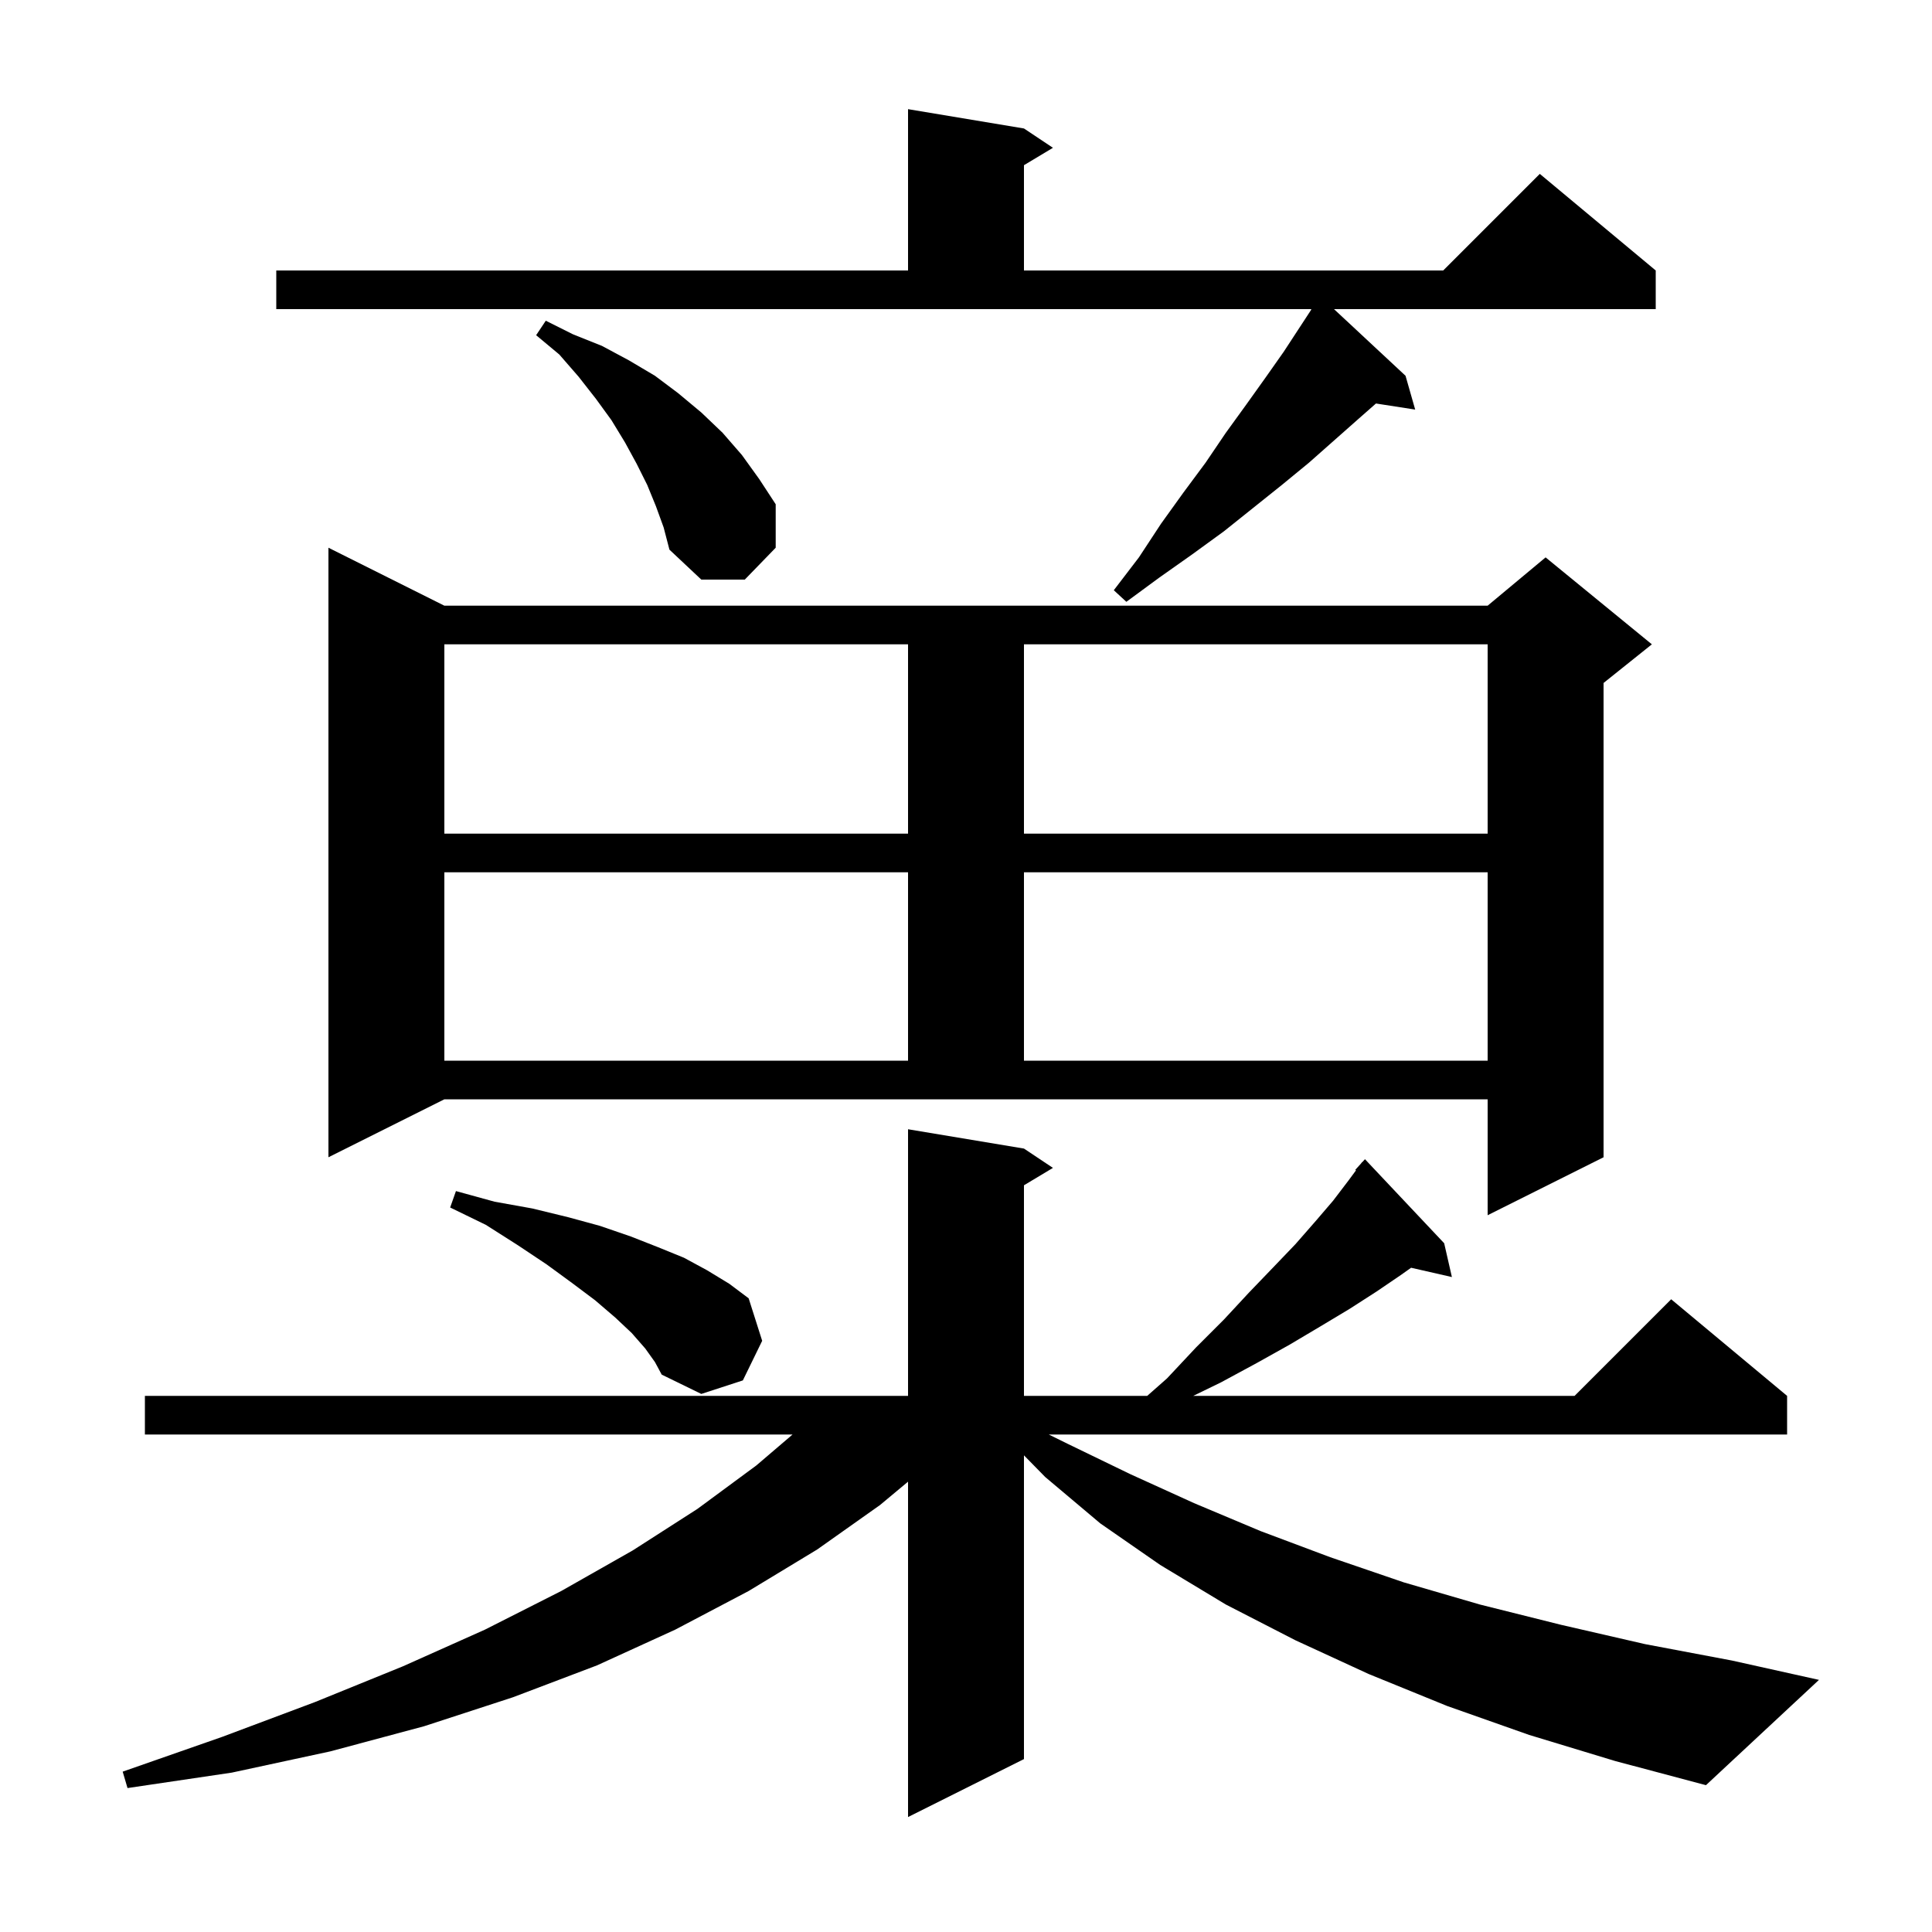 <svg xmlns="http://www.w3.org/2000/svg" xmlns:xlink="http://www.w3.org/1999/xlink" version="1.1" baseProfile="full" viewBox="0 0 200 200" width="200" height="200">
<g fill="black">
<path d="M 158.3 179.6 L 149.8 176.6 L 141.7 173.3 L 134.1 169.8 L 126.9 166.1 L 120.1 162.0 L 113.9 157.7 L 108.2 152.9 L 106.0 150.656 L 106.0 182.1 L 94.0 188.1 L 94.0 153.383 L 91.1 155.8 L 84.6 160.4 L 77.5 164.7 L 69.9 168.7 L 61.8 172.4 L 53.1 175.7 L 43.9 178.7 L 34.2 181.3 L 24.0 183.5 L 13.2 185.1 L 12.7 183.4 L 23.0 179.8 L 32.6 176.2 L 41.7 172.5 L 50.2 168.7 L 58.1 164.7 L 65.5 160.5 L 72.2 156.2 L 78.3 151.7 L 82.045 148.5 L 15.0 148.5 L 15.0 144.5 L 94.0 144.5 L 94.0 116.9 L 106.0 118.9 L 109.0 120.9 L 106.0 122.7 L 106.0 144.5 L 118.76 144.5 L 120.8 142.7 L 123.8 139.5 L 126.7 136.6 L 129.3 133.8 L 131.8 131.2 L 134.1 128.8 L 136.2 126.4 L 138.0 124.3 L 139.6 122.2 L 140.369 121.157 L 140.3 121.1 L 140.883 120.458 L 141.0 120.3 L 141.014 120.314 L 141.3 120.0 L 149.5 128.7 L 150.3 132.2 L 146.077 131.237 L 145.0 132.0 L 142.5 133.7 L 139.7 135.5 L 136.7 137.3 L 133.5 139.2 L 130.1 141.1 L 126.4 143.1 L 123.526 144.5 L 163.0 144.5 L 173.0 134.5 L 185.0 144.5 L 185.0 148.5 L 108.568 148.5 L 110.6 149.5 L 117.0 152.6 L 123.6 155.6 L 130.5 158.5 L 137.7 161.2 L 145.3 163.8 L 153.2 166.1 L 161.6 168.2 L 170.3 170.2 L 179.3 171.9 L 188.3 173.9 L 176.6 184.8 L 167.2 182.3 Z M 66.8 139.6 L 65.4 138.0 L 63.7 136.4 L 61.6 134.6 L 59.2 132.8 L 56.6 130.9 L 53.6 128.9 L 50.3 126.8 L 46.6 125.0 L 47.2 123.3 L 51.2 124.4 L 55.1 125.1 L 58.8 126.0 L 62.1 126.9 L 65.3 128.0 L 68.1 129.1 L 70.8 130.2 L 73.2 131.5 L 75.5 132.9 L 77.5 134.4 L 78.9 138.8 L 76.9 142.9 L 72.6 144.3 L 68.5 142.3 L 67.8 141.0 Z M 34.0 119.8 L 34.0 56.7 L 46.0 62.7 L 154.0 62.7 L 160.0 57.7 L 171.0 66.7 L 166.0 70.7 L 166.0 119.8 L 154.0 125.8 L 154.0 113.8 L 46.0 113.8 Z M 46.0 90.3 L 46.0 109.8 L 94.0 109.8 L 94.0 90.3 Z M 106.0 90.3 L 106.0 109.8 L 154.0 109.8 L 154.0 90.3 Z M 46.0 66.7 L 46.0 86.3 L 94.0 86.3 L 94.0 66.7 Z M 106.0 66.7 L 106.0 86.3 L 154.0 86.3 L 154.0 66.7 Z M 28.6 28.0 L 94.0 28.0 L 94.0 11.3 L 106.0 13.3 L 109.0 15.3 L 106.0 17.1 L 106.0 28.0 L 149.4 28.0 L 159.4 18.0 L 171.4 28.0 L 171.4 32.0 L 138.095 32.0 L 145.5 38.9 L 146.5 42.4 L 142.439 41.77 L 140.7 43.3 L 135.5 47.9 L 132.7 50.2 L 126.7 55.0 L 123.4 57.4 L 120.0 59.8 L 116.6 62.3 L 115.3 61.1 L 117.9 57.7 L 120.2 54.2 L 122.5 51.0 L 124.8 47.9 L 126.9 44.8 L 129.0 41.9 L 131.0 39.1 L 132.9 36.4 L 135.753 32.037 L 135.7 32.0 L 28.6 32.0 Z M 67.9 52.4 L 67.0 50.2 L 65.9 48.0 L 64.7 45.8 L 63.3 43.5 L 61.7 41.3 L 59.9 39.0 L 57.9 36.7 L 55.5 34.7 L 56.5 33.2 L 59.3 34.6 L 62.3 35.8 L 65.1 37.3 L 67.8 38.9 L 70.2 40.7 L 72.6 42.7 L 74.8 44.8 L 76.8 47.1 L 78.6 49.6 L 80.3 52.2 L 80.3 56.7 L 77.1 60.0 L 72.6 60.0 L 69.3 56.9 L 68.7 54.6 Z " />
</g>
</svg>
